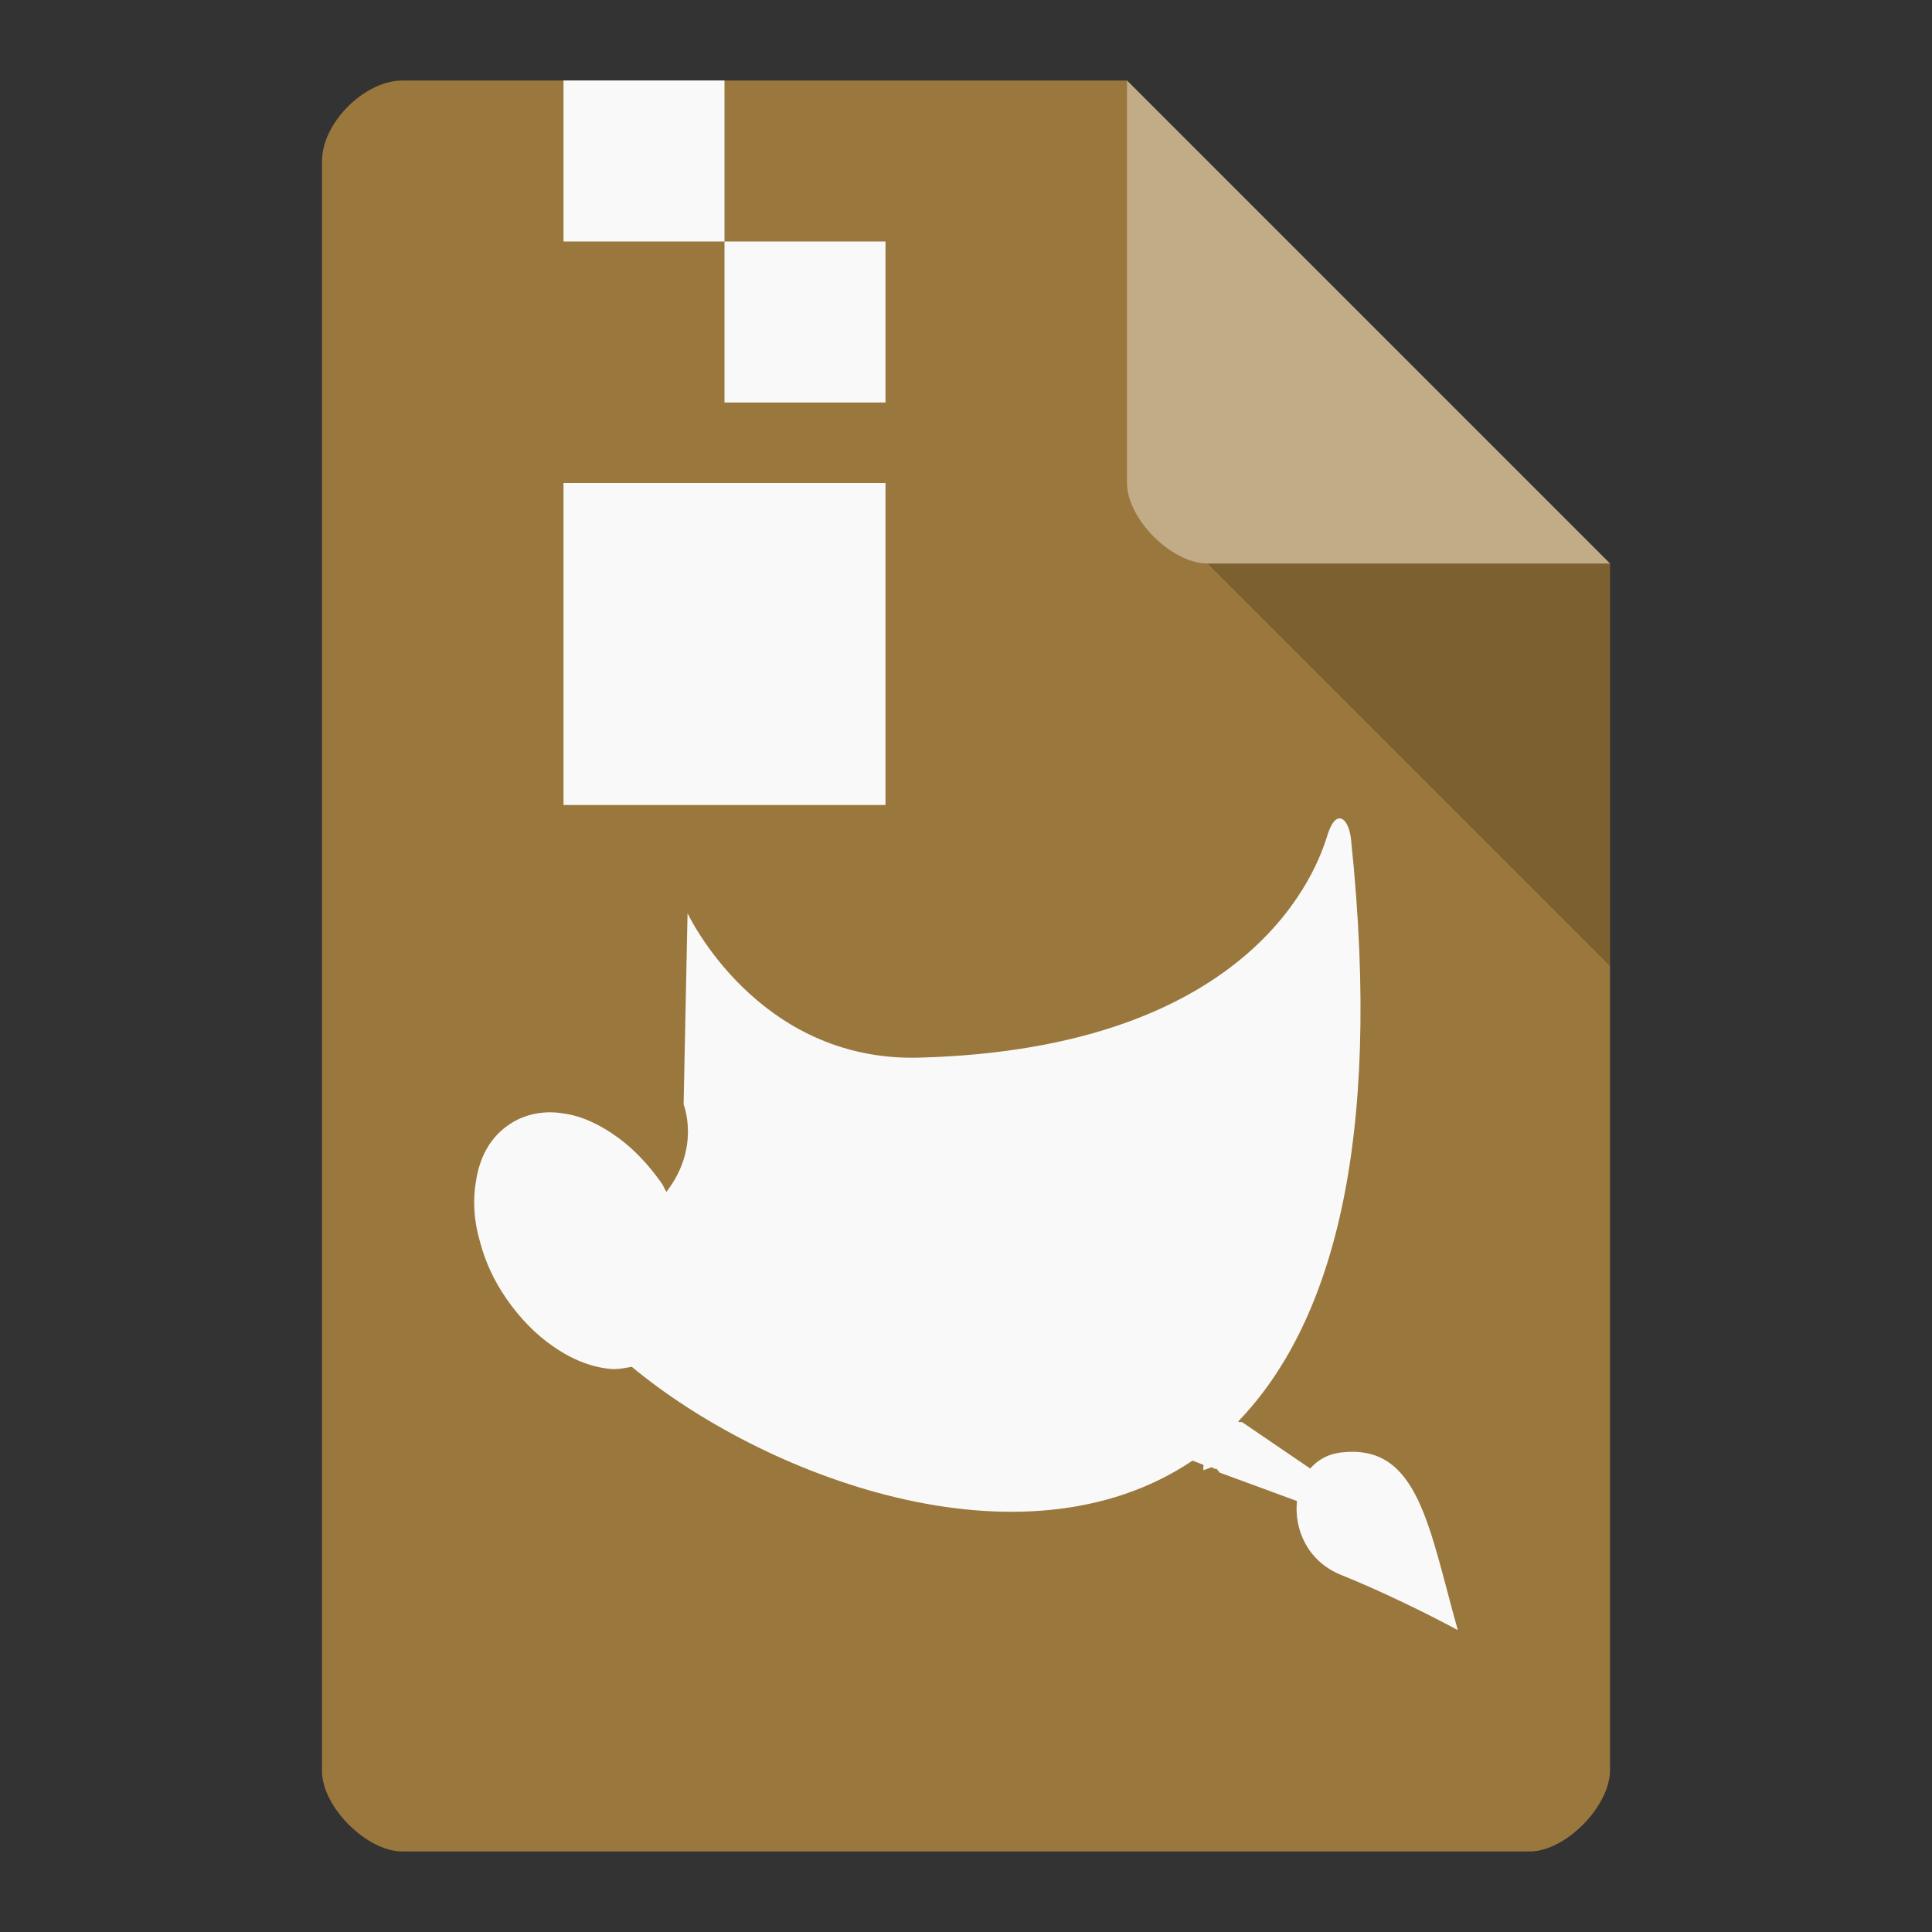 <svg xmlns="http://www.w3.org/2000/svg" xmlns:xlink="http://www.w3.org/1999/xlink" viewBox="0 0 48 48" version="1.1" height="1em" width="1em">
  <rect x="0" y="0" width="48" height="48" fill="#333333" stroke="none"/>
  <g>
    <path style="stroke:none;fill-rule:nonzero;fill:rgb(60.392%,46.667%,23.529%);fill-opacity:1" d="M 10 2 C 9.055 2 8 3.055 8 4 L 8 44 C 8 44.891 9.109 46 10 46 L 38 46 C 38.891 46 39.984 44.891 40 44 L 40 14 L 28 2 Z M 10 2"/>
    <path style="stroke:none;fill-rule:nonzero;fill:rgb(0%,0%,0%);fill-opacity:0.196" d="M 30 14 L 40 24 L 40 14 Z M 30 14"/>
    <path style="stroke:none;fill-rule:nonzero;fill:rgb(100%,100%,100%);fill-opacity:0.392" d="M 28 2 L 40 14 L 30 14 C 29.109 14 28 12.891 28 12 Z M 28 2"/>
    <path style="stroke:none;fill-rule:evenodd;fill:rgb(97.647%,97.647%,97.647%);fill-opacity:1" d="M 14 2 L 18 2 L 18 6 L 14 6 Z M 14 2"/>
    <path style="stroke:none;fill-rule:nonzero;fill:rgb(97.647%,97.647%,97.647%);fill-opacity:1" d="M 33.211 20.352 C 33.125 20.398 33.039 20.547 32.965 20.797 C 32.75 21.461 31.262 26.055 22.824 26.277 C 18.801 26.379 17.082 22.688 17.082 22.688 L 16.984 27.441 C 16.984 27.441 17.414 28.508 16.555 29.613 C 16.512 29.539 16.48 29.453 16.426 29.379 C 16.109 28.934 15.75 28.551 15.363 28.27 C 14.922 27.945 14.449 27.723 14.004 27.664 C 13.473 27.574 12.957 27.695 12.559 28.004 C 12.156 28.312 11.914 28.773 11.828 29.332 C 11.742 29.805 11.77 30.324 11.926 30.855 C 12.055 31.344 12.27 31.816 12.586 32.273 C 12.914 32.746 13.316 33.16 13.746 33.453 C 14.234 33.793 14.734 33.984 15.234 34.016 C 15.395 34.016 15.551 33.984 15.695 33.957 C 18.93 36.645 25.359 39.156 29.629 36.289 C 29.715 36.32 29.816 36.363 29.902 36.395 C 29.902 36.438 29.887 36.484 29.902 36.527 L 30.102 36.453 C 30.145 36.469 30.172 36.496 30.203 36.496 C 30.215 36.496 30.215 36.496 30.23 36.496 L 30.301 36.586 L 32.223 37.293 C 32.148 37.988 32.48 38.785 33.309 39.125 C 34.812 39.73 36.219 40.5 36.219 40.5 C 35.5 37.945 35.242 35.891 33.367 36.082 C 33.008 36.113 32.75 36.262 32.551 36.484 L 30.859 35.332 L 30.789 35.332 L 30.762 35.316 C 33.039 32.953 34.371 28.535 33.566 20.855 C 33.523 20.473 33.367 20.266 33.211 20.352 Z M 33.211 20.352"/>
    <path style="stroke:none;fill-rule:evenodd;fill:rgb(97.647%,97.647%,97.647%);fill-opacity:1" d="M 18 6 L 22 6 L 22 10 L 18 10 Z M 18 6"/>
    <path style="stroke:none;fill-rule:evenodd;fill:rgb(97.647%,97.647%,97.647%);fill-opacity:1" d="M 14 12 L 22 12 L 22 20 L 14 20 Z M 14 12"/>
  </g>
</svg>

